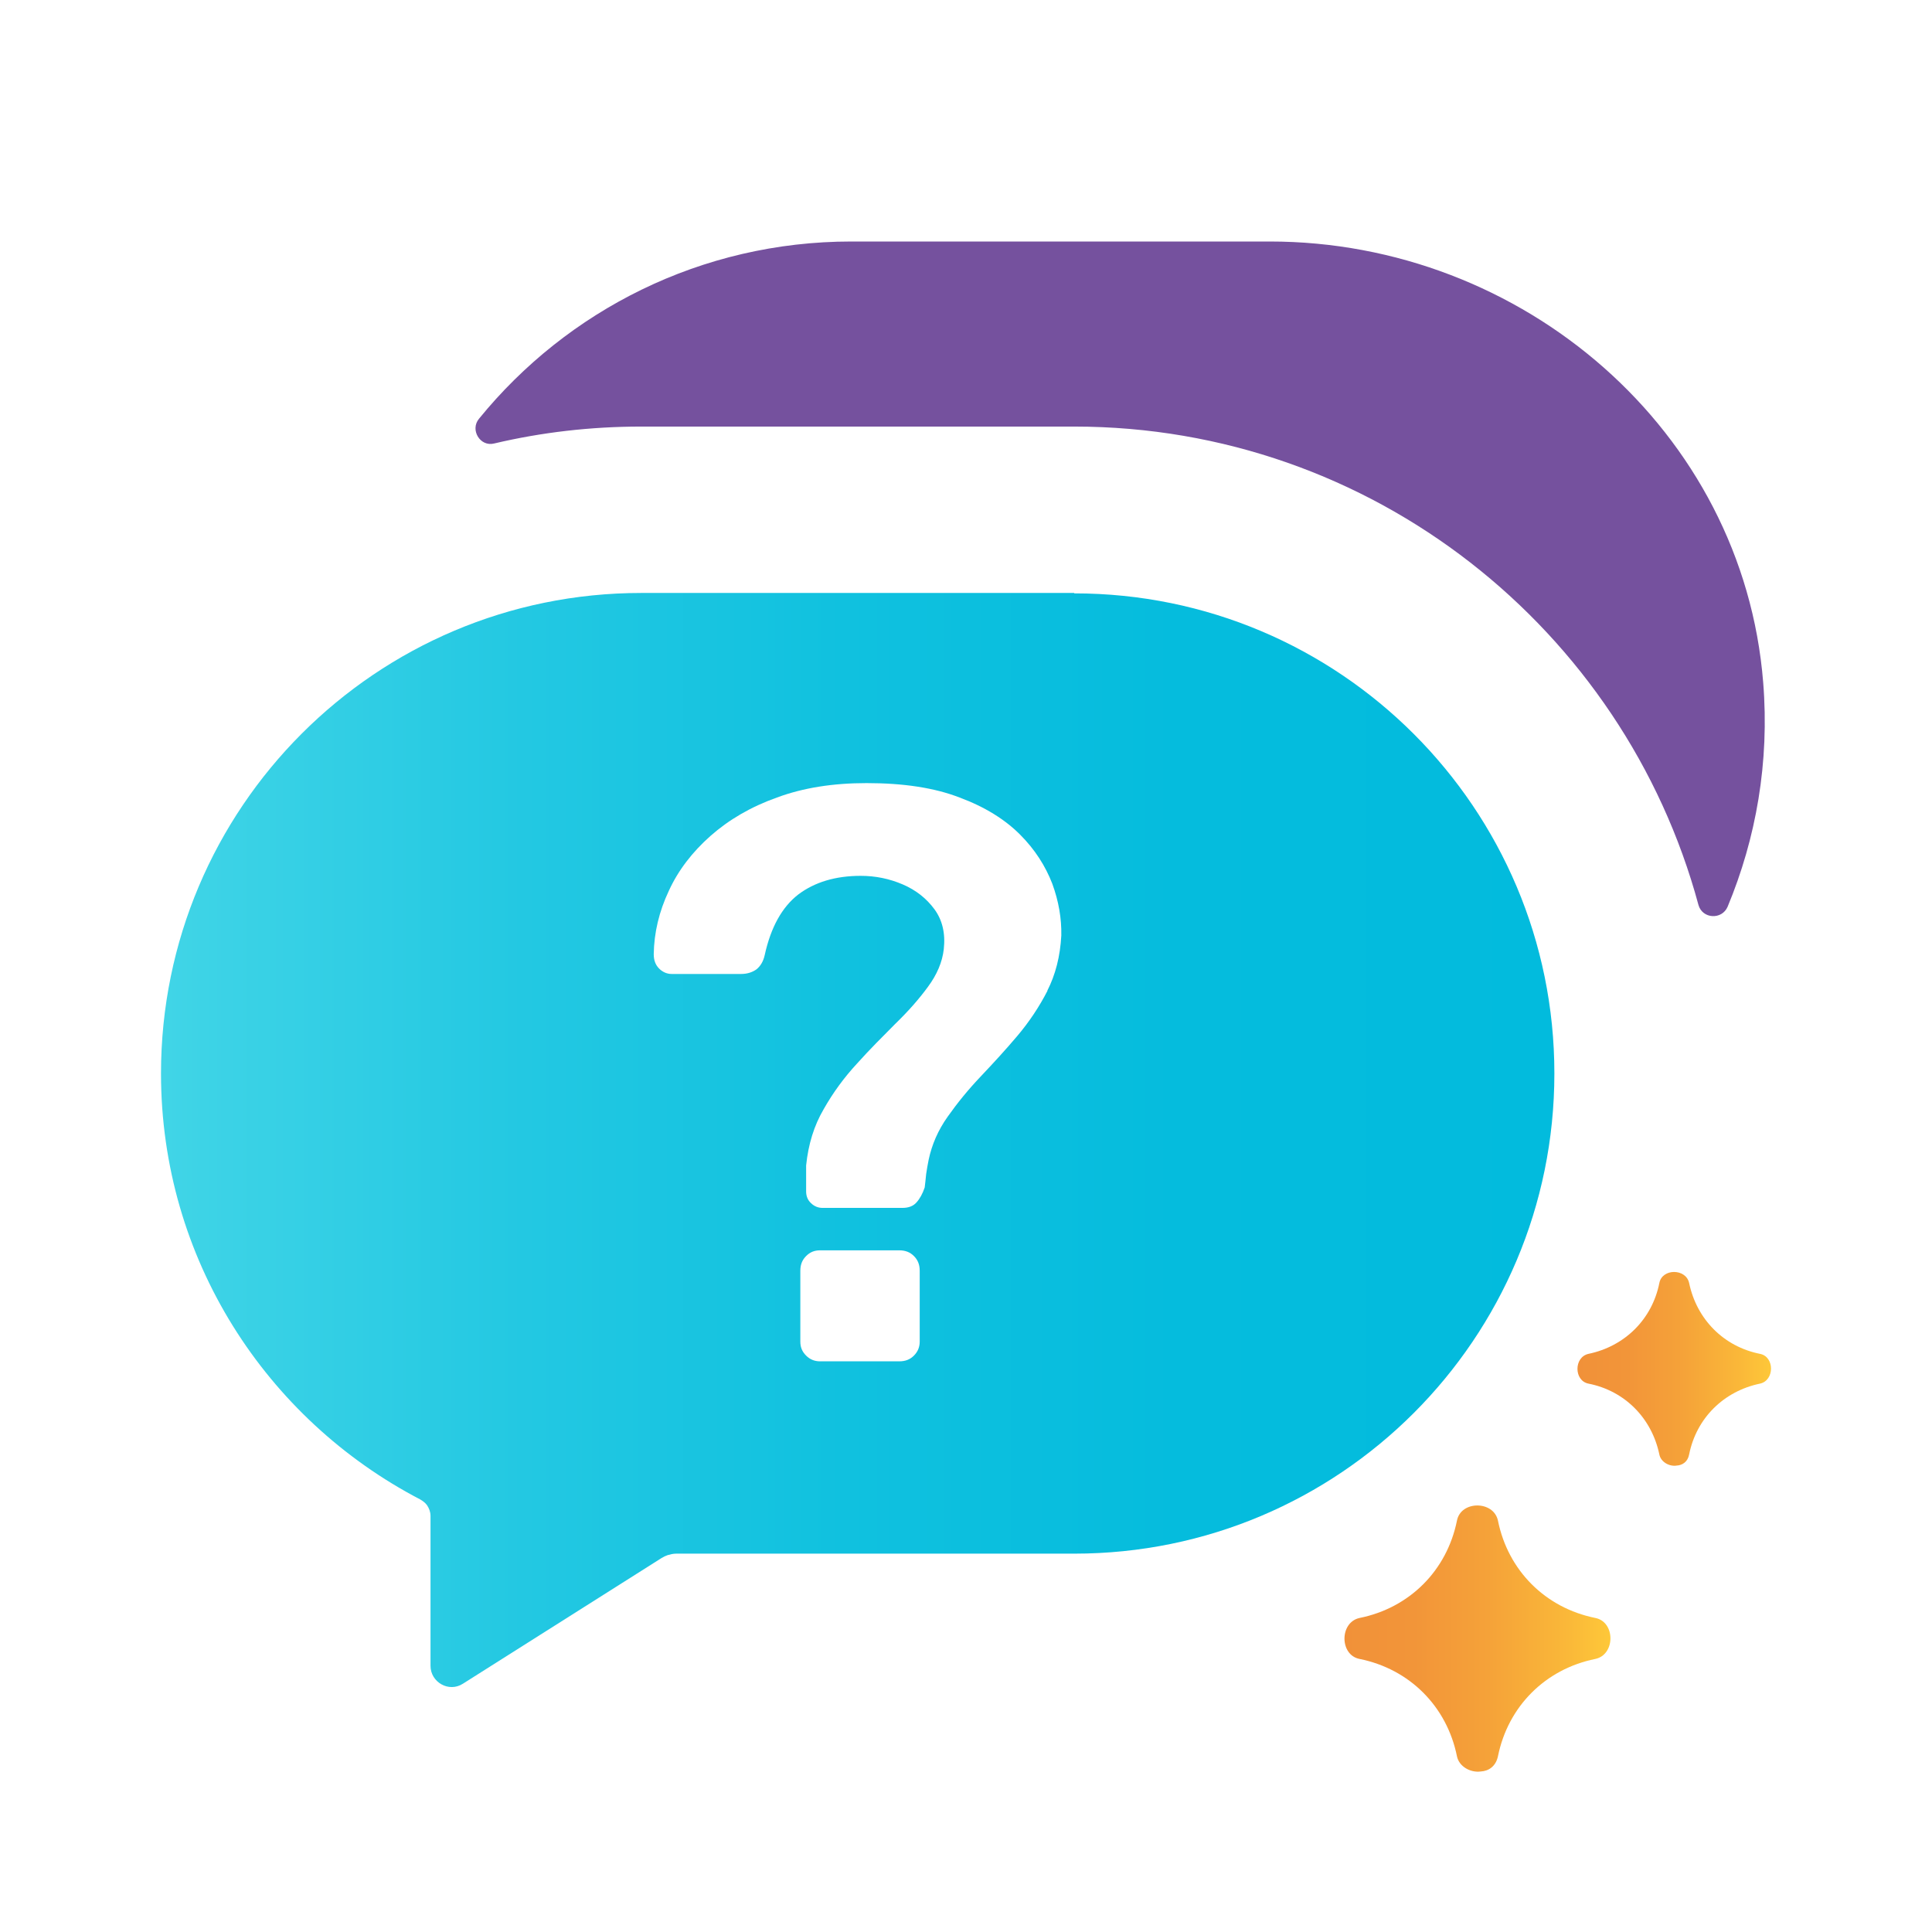 <svg width="24" height="24" viewBox="0 0 24 24" fill="none" xmlns="http://www.w3.org/2000/svg">
<path d="M7.965 5.299H13.344C17.05 5.299 20.175 7.822 21.099 11.242C21.148 11.416 21.39 11.429 21.461 11.264C21.814 10.416 21.983 9.469 21.903 8.478C21.653 5.348 18.912 3 15.773 3H10.576C8.71 3 7.045 3.857 5.951 5.201C5.835 5.339 5.965 5.554 6.139 5.509C6.724 5.371 7.335 5.299 7.965 5.299Z" fill="#75519E"/>
<path d="M13.344 7.366H7.965C4.67 7.366 2 10.04 2 13.335C2 15.639 3.308 17.63 5.219 18.626C5.25 18.644 5.281 18.666 5.304 18.697C5.331 18.737 5.348 18.782 5.348 18.831V20.693C5.348 20.898 5.576 21.028 5.75 20.916L8.219 19.354C8.241 19.34 8.268 19.327 8.295 19.318C8.326 19.309 8.362 19.3 8.398 19.3H13.344C16.639 19.3 19.309 16.63 19.309 13.335C19.309 10.04 16.639 7.371 13.344 7.371V7.366ZM11.425 16.666C11.425 16.733 11.402 16.791 11.353 16.84C11.304 16.889 11.246 16.911 11.17 16.911H10.188C10.121 16.911 10.063 16.889 10.014 16.84C9.965 16.791 9.942 16.737 9.942 16.666V15.786C9.942 15.71 9.965 15.652 10.014 15.603C10.063 15.554 10.117 15.532 10.188 15.532H11.17C11.246 15.532 11.304 15.554 11.353 15.603C11.402 15.652 11.425 15.71 11.425 15.786V16.666ZM13.014 12.304C12.911 12.505 12.786 12.693 12.639 12.867C12.492 13.041 12.34 13.206 12.184 13.371C12.027 13.536 11.893 13.701 11.773 13.871C11.652 14.041 11.576 14.219 11.536 14.407C11.523 14.469 11.514 14.527 11.505 14.585C11.501 14.643 11.492 14.697 11.487 14.751C11.46 14.831 11.425 14.893 11.384 14.938C11.344 14.983 11.286 15.005 11.21 15.005H10.219C10.166 15.005 10.117 14.987 10.076 14.947C10.036 14.911 10.014 14.862 10.014 14.8V14.478C10.041 14.215 10.112 13.983 10.233 13.777C10.349 13.572 10.487 13.384 10.648 13.21C10.804 13.036 10.965 12.876 11.121 12.719C11.282 12.563 11.416 12.411 11.527 12.259C11.639 12.108 11.706 11.951 11.724 11.791C11.746 11.594 11.706 11.429 11.608 11.295C11.509 11.161 11.38 11.058 11.215 10.987C11.05 10.916 10.876 10.88 10.692 10.88C10.376 10.88 10.117 10.96 9.916 11.112C9.715 11.268 9.576 11.518 9.5 11.862C9.483 11.942 9.447 12.001 9.398 12.041C9.349 12.076 9.286 12.099 9.206 12.099H8.344C8.286 12.099 8.232 12.076 8.188 12.032C8.143 11.987 8.121 11.929 8.121 11.853C8.125 11.585 8.188 11.322 8.308 11.067C8.424 10.813 8.599 10.585 8.826 10.384C9.054 10.183 9.326 10.023 9.652 9.907C9.978 9.786 10.349 9.728 10.764 9.728C11.224 9.728 11.608 9.786 11.92 9.907C12.233 10.023 12.483 10.179 12.67 10.366C12.858 10.554 12.987 10.759 13.072 10.978C13.152 11.197 13.188 11.411 13.184 11.621C13.17 11.88 13.112 12.108 13.009 12.309L13.014 12.304Z" fill="url(#paint0_linear_152_7024)"/>
<path d="M16.889 20.099C17.51 19.974 17.974 19.51 18.099 18.889C18.148 18.639 18.554 18.639 18.608 18.889C18.733 19.51 19.197 19.974 19.818 20.099C20.068 20.148 20.068 20.555 19.818 20.608C19.197 20.733 18.733 21.197 18.608 21.818C18.581 21.943 18.492 22.001 18.394 22.006C18.269 22.023 18.126 21.947 18.099 21.818C17.974 21.197 17.51 20.733 16.889 20.608C16.639 20.559 16.639 20.153 16.889 20.099Z" fill="url(#paint1_linear_152_7024)"/>
<path d="M19.733 16.818C20.184 16.724 20.523 16.389 20.613 15.938C20.648 15.755 20.943 15.755 20.983 15.938C21.077 16.389 21.412 16.728 21.863 16.818C22.046 16.853 22.046 17.148 21.863 17.188C21.412 17.282 21.073 17.617 20.983 18.068C20.965 18.162 20.898 18.202 20.827 18.206C20.738 18.22 20.631 18.162 20.613 18.068C20.519 17.617 20.184 17.277 19.733 17.188C19.55 17.152 19.55 16.858 19.733 16.818Z" fill="url(#paint2_linear_152_7024)"/>
<defs>
<linearGradient id="paint0_linear_152_7024" x1="2" y1="14.161" x2="19.309" y2="14.161" gradientUnits="userSpaceOnUse">
<stop stop-color="#41D5E7"/>
<stop offset="0.03" stop-color="#3DD3E6"/>
<stop offset="0.26" stop-color="#23C8E2"/>
<stop offset="0.49" stop-color="#10C1DF"/>
<stop offset="0.73" stop-color="#05BCDD"/>
<stop offset="1" stop-color="#02BBDD"/>
</linearGradient>
<linearGradient id="paint1_linear_152_7024" x1="20.005" y1="20.354" x2="16.697" y2="20.354" gradientUnits="userSpaceOnUse">
<stop stop-color="#FEC839"/>
<stop offset="0.16" stop-color="#FAB839"/>
<stop offset="0.46" stop-color="#F5A239"/>
<stop offset="0.74" stop-color="#F29539"/>
<stop offset="1" stop-color="#F19139"/>
</linearGradient>
<linearGradient id="paint2_linear_152_7024" x1="22.001" y1="17.001" x2="19.595" y2="17.001" gradientUnits="userSpaceOnUse">
<stop stop-color="#FEC839"/>
<stop offset="0.16" stop-color="#FAB839"/>
<stop offset="0.46" stop-color="#F5A239"/>
<stop offset="0.74" stop-color="#F29539"/>
<stop offset="1" stop-color="#F19139"/>
</linearGradient>
</defs>
</svg>
